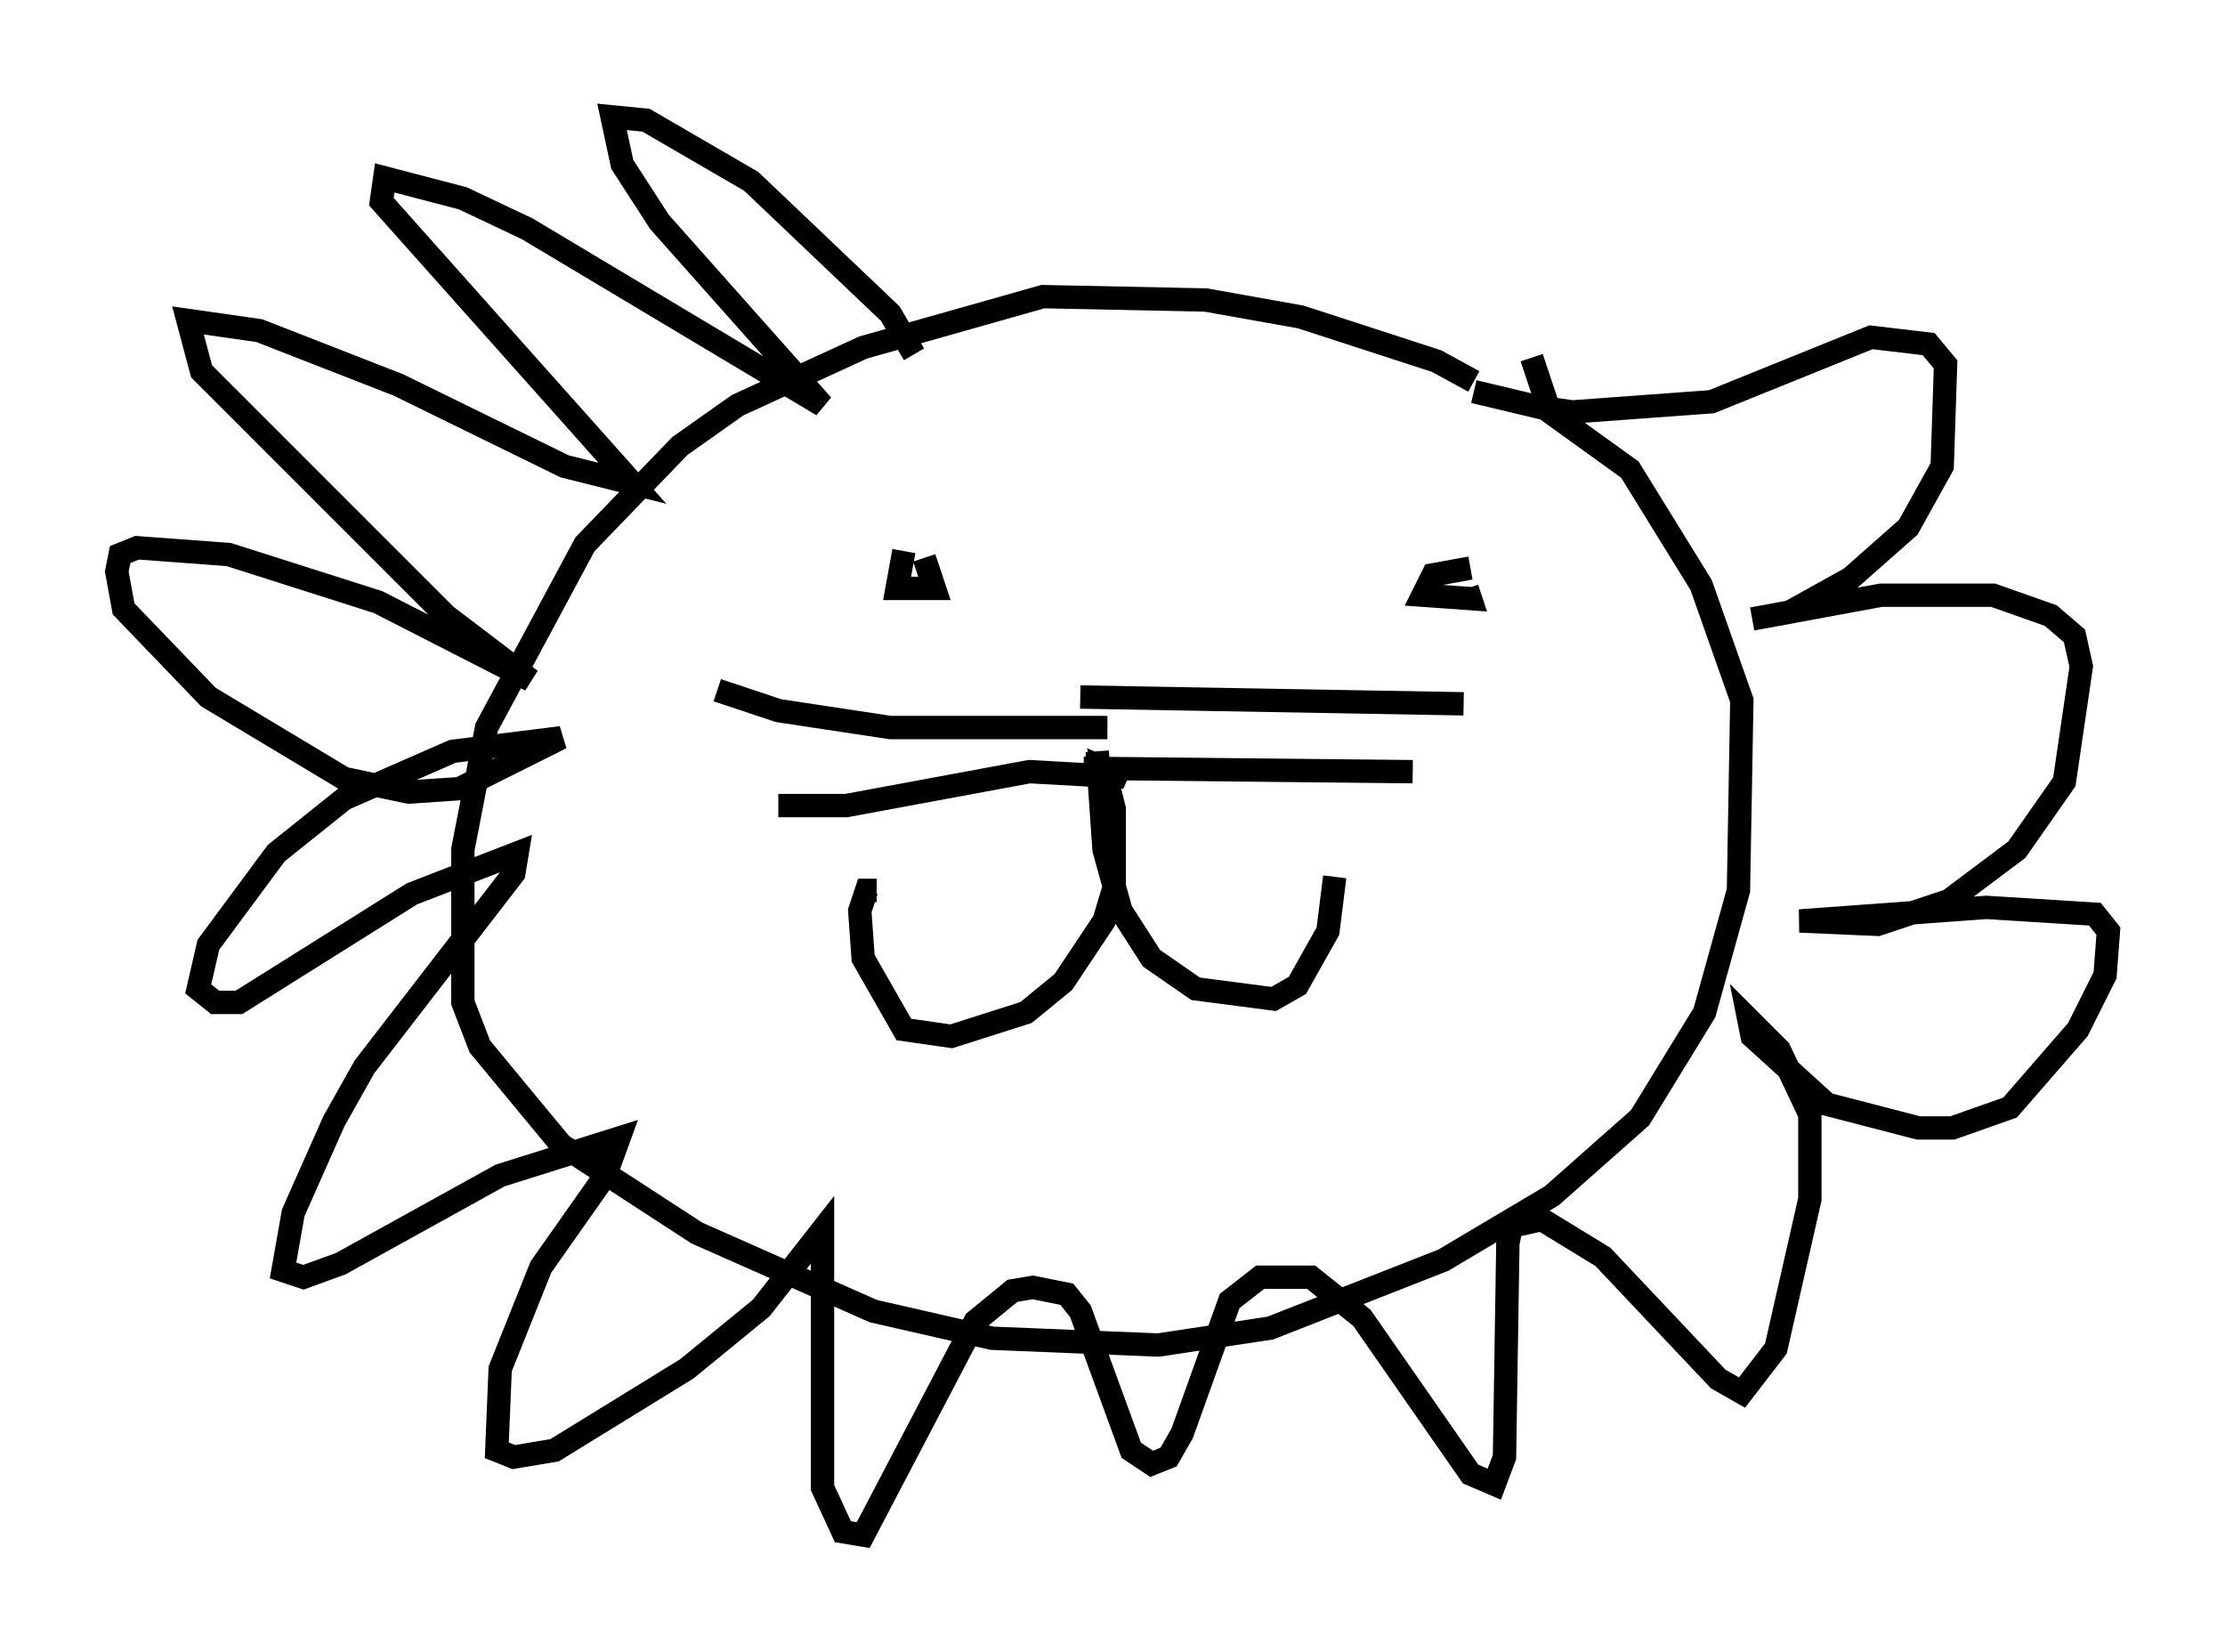 <?xml version="1.0" encoding="utf-8" ?>
<svg baseProfile="full" height="70.715" version="1.1" width="95.262" xmlns="http://www.w3.org/2000/svg" xmlns:ev="http://www.w3.org/2001/xml-events" xmlns:xlink="http://www.w3.org/1999/xlink"><defs /><rect fill="white" height="70.715" width="95.262" x="0" y="0" /><path d="M63.391, 17.201 m-0.291, -0.872 l-1.598, -0.872 -5.81, -1.888 l-4.067, -0.726 -6.972, -0.145 l-7.698, 2.179 -5.374, 2.469 l-2.469, 1.743 -4.067, 4.212 l-4.212, 7.844 -1.017, 5.229 l0.0, 6.536 0.726, 1.888 l3.486, 4.212 5.81, 3.777 l7.553, 3.341 5.084, 1.162 l7.117, 0.291 4.793, -0.726 l7.408, -2.905 4.648, -2.76 l3.777, -3.341 2.76, -4.503 l1.453, -5.229 0.145, -8.134 l-1.743, -4.939 -3.05, -4.939 l-3.631, -2.615 -3.05, -0.726 m-26.726, 6.101 l0.0, 0.0 m2.324, 0.726 l-0.291, 1.598 1.598, 0.0 l-0.436, -1.307 m23.385, 0.436 l-1.598, 0.291 -0.436, 0.872 l2.034, 0.145 -0.145, -0.436 m-14.525, 8.134 l-1.017, -0.436 0.436, 1.743 l0.0, 3.341 -0.436, 1.453 l-1.743, 2.615 -1.598, 1.307 l-3.196, 1.017 -2.034, -0.291 l-1.743, -3.05 -0.145, -2.034 l0.291, -0.872 0.436, 0.0 m9.441, -5.955 l0.291, 4.212 0.726, 2.615 l1.307, 2.034 1.888, 1.307 l3.341, 0.436 1.017, -0.581 l1.307, -2.324 0.291, -2.324 m-9.732, -6.391 l-9.296, 0.0 -4.793, -0.726 l-2.615, -0.872 m15.978, 3.631 l-2.615, -0.145 -7.844, 1.453 l-2.905, 0.0 m12.927, -4.648 l16.413, 0.291 m-16.268, 2.76 l14.089, 0.145 m-21.352, -17.866 l-1.017, -1.743 -5.955, -5.665 l-4.503, -2.615 -1.453, -0.145 l0.436, 2.034 1.598, 2.469 l6.972, 7.844 -12.637, -7.553 l-2.76, -1.307 -3.341, -0.872 l-0.145, 1.017 10.749, 12.056 l-2.905, -0.726 -7.117, -3.486 l-5.955, -2.324 -3.05, -0.436 l0.581, 2.179 10.458, 10.458 l3.631, 2.76 -6.536, -3.341 l-6.391, -2.034 -3.922, -0.291 l-0.726, 0.291 -0.145, 0.726 l0.291, 1.598 3.631, 3.777 l5.81, 3.486 2.76, 0.581 l2.179, -0.145 4.358, -2.179 l-4.648, 0.581 -4.648, 2.034 l-2.905, 2.324 -2.905, 3.922 l-0.436, 1.888 0.726, 0.581 l1.017, 0.0 7.408, -4.648 l4.503, -1.743 -0.145, 0.872 l-6.391, 8.279 -1.307, 2.324 l-1.743, 3.922 -0.436, 2.469 l0.872, 0.291 1.598, -0.581 l6.827, -3.777 5.084, -1.598 l-0.581, 1.598 -2.76, 3.922 l-1.743, 4.358 -0.145, 3.486 l0.726, 0.291 1.743, -0.291 l5.665, -3.486 3.196, -2.615 l2.615, -3.341 0.0, 11.039 l0.872, 1.888 0.872, 0.145 l4.793, -9.151 1.598, -1.307 l0.872, -0.145 1.453, 0.291 l0.581, 0.726 2.179, 5.955 l0.872, 0.581 0.726, -0.291 l0.581, -1.017 2.034, -5.665 l1.307, -1.017 2.179, 0.0 l2.179, 1.743 4.648, 6.682 l1.017, 0.436 0.436, -1.162 l0.145, -9.151 0.145, -0.726 l1.307, -0.291 2.615, 1.598 l4.939, 5.229 1.017, 0.581 l1.453, -1.888 1.453, -6.391 l0.0, -3.631 -1.307, -2.76 l-1.307, -1.307 0.145, 0.726 l3.196, 2.905 3.922, 1.017 l1.453, 0.0 2.469, -0.872 l2.905, -3.341 1.162, -2.324 l0.145, -1.888 -0.581, -0.726 l-4.648, -0.291 -7.989, 0.581 l3.341, 0.145 3.05, -1.017 l2.905, -2.179 2.034, -2.905 l0.726, -4.939 -0.291, -1.307 l-1.017, -0.872 -2.469, -0.872 l-4.793, 0.0 -5.52, 1.017 l1.598, -0.291 2.615, -1.453 l2.469, -2.179 1.453, -2.615 l0.145, -4.358 -0.726, -0.872 l-2.469, -0.291 -6.827, 2.76 l-5.955, 0.436 -1.017, -0.145 l-0.726, -2.179 " fill="none" stroke="black" stroke-width="1" /></svg>